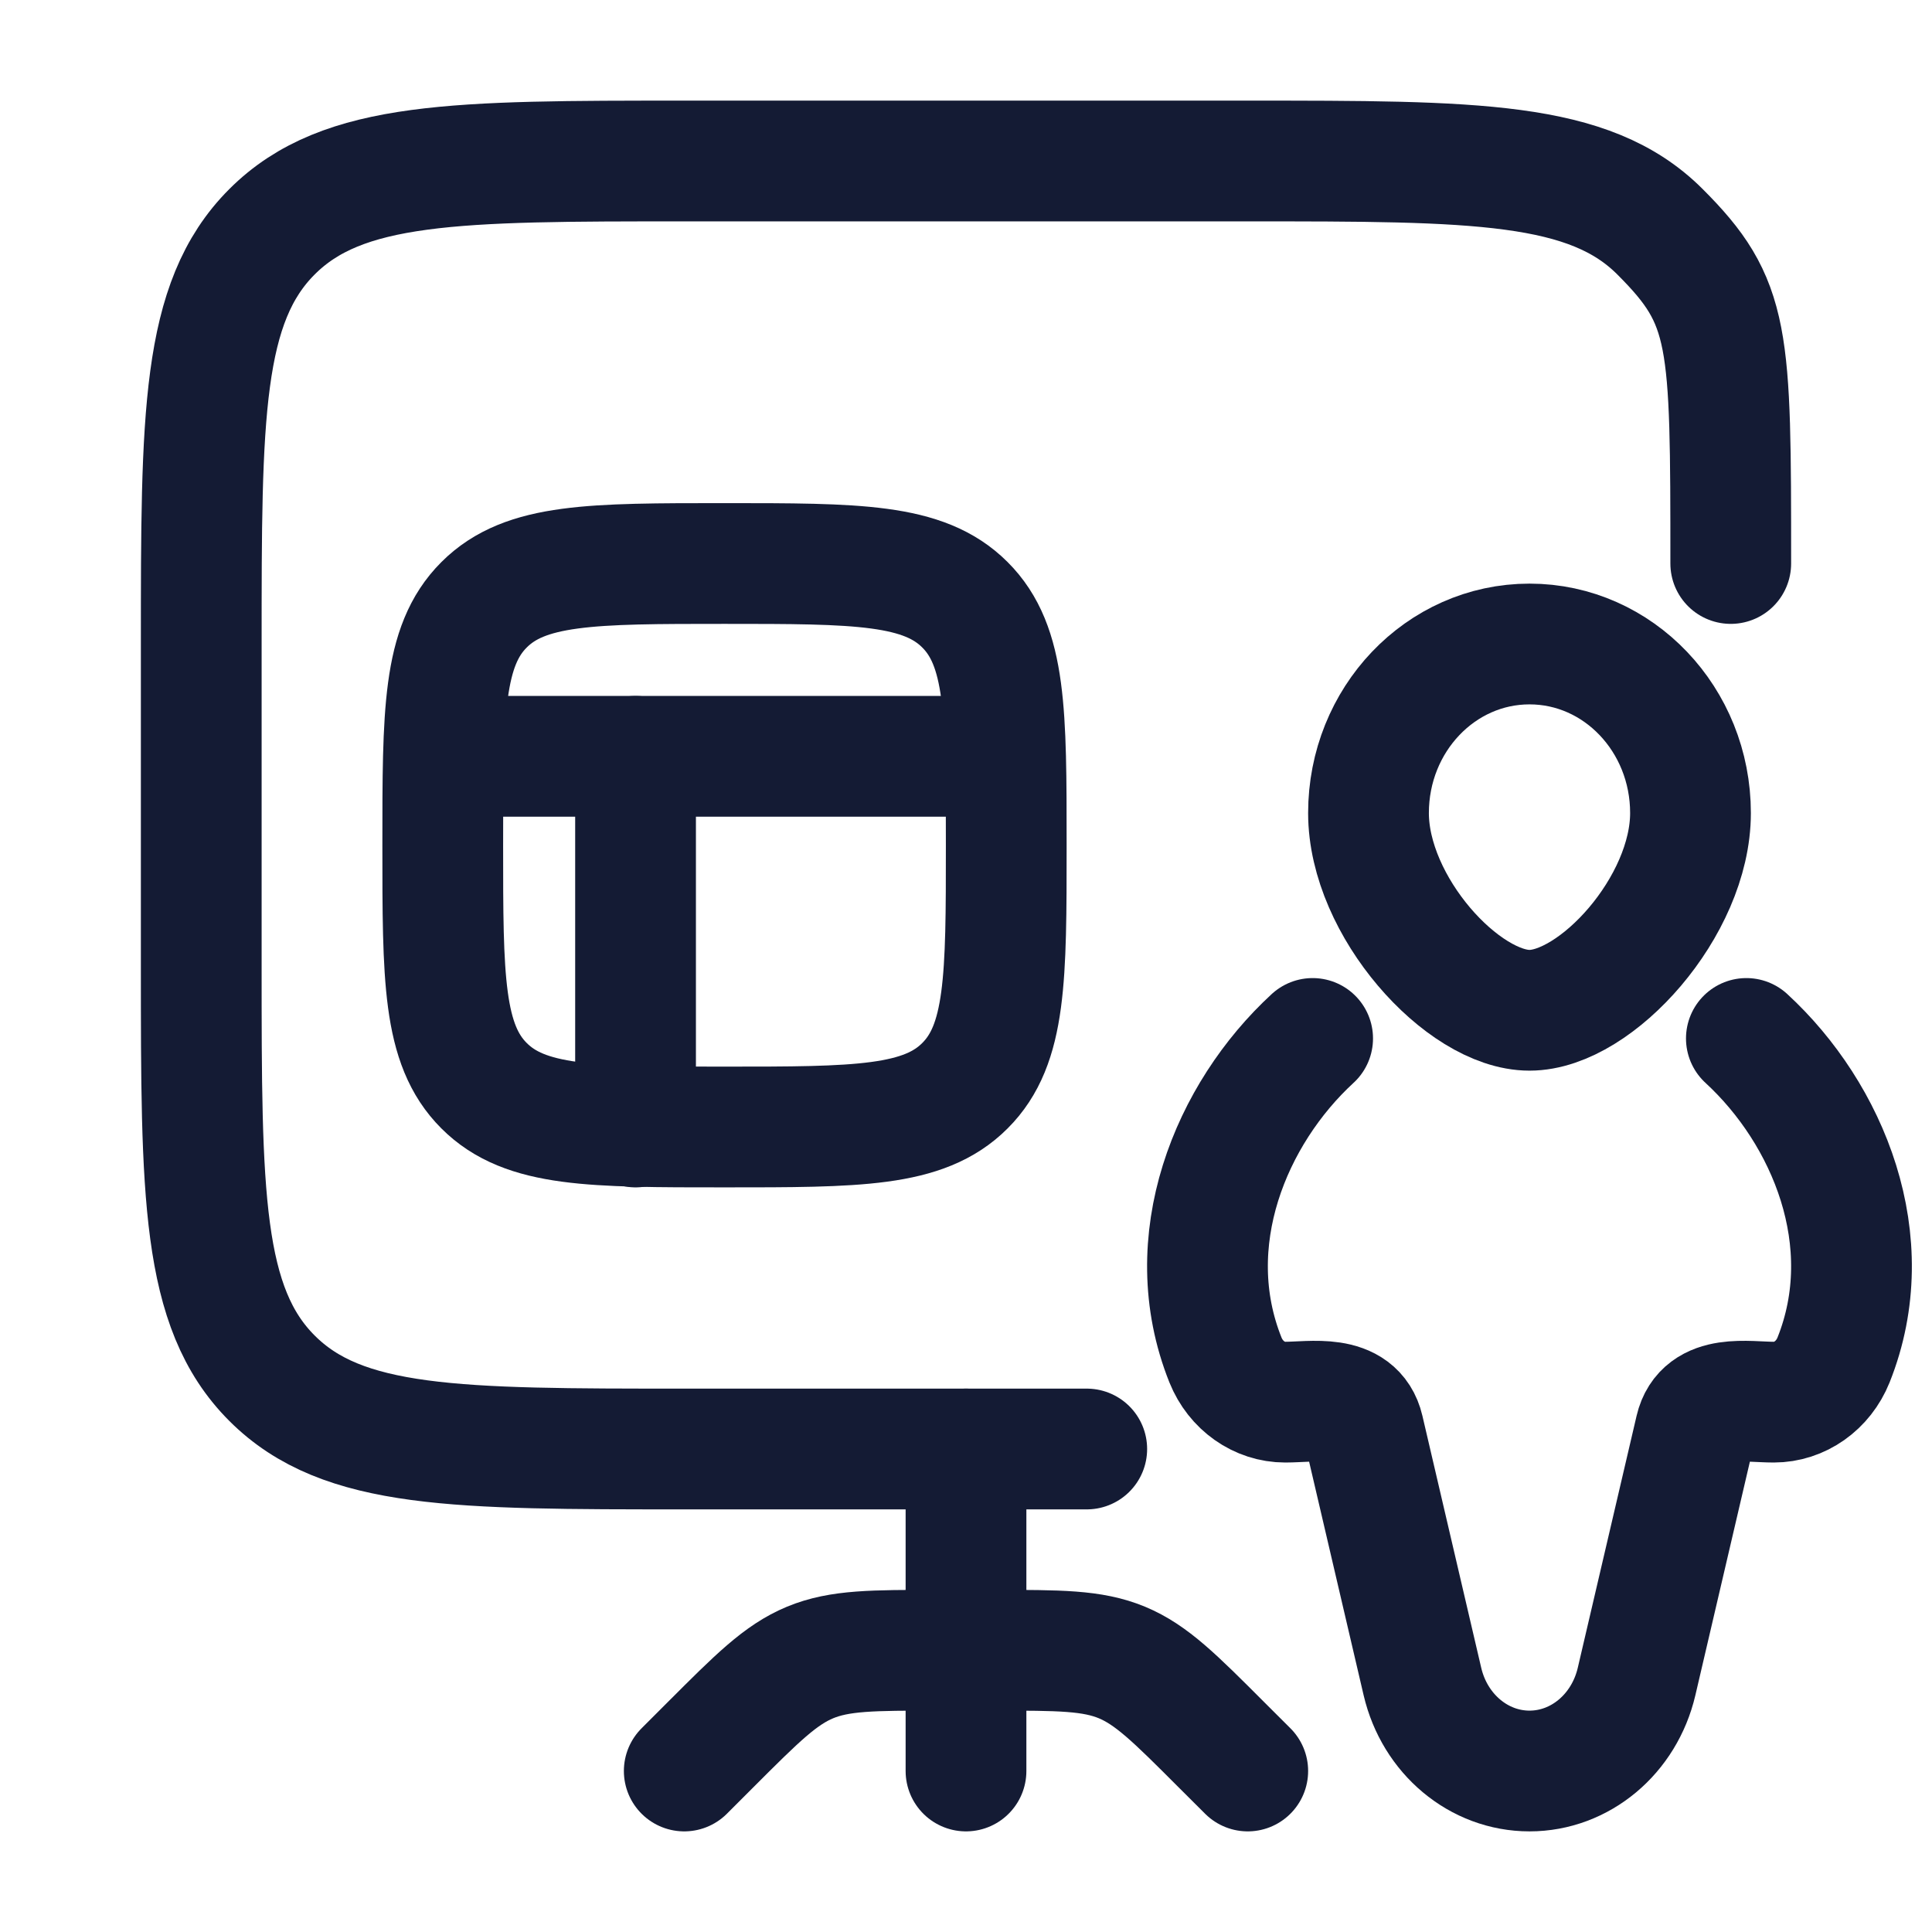 <svg width="24" height="24" viewBox="0 0 24 24" fill="none" xmlns="http://www.w3.org/2000/svg">
<path d="M12 18V22" stroke="#141B34" stroke-width="1.5" stroke-linecap="round" stroke-linejoin="round"/>
<path d="M8.5 22L8.828 21.672C9.406 21.094 9.695 20.805 10.063 20.652C10.431 20.5 10.839 20.5 11.657 20.5H12.343C13.161 20.5 13.569 20.5 13.937 20.652C14.304 20.805 14.593 21.093 15.171 21.672L15.5 22" stroke="#141B34" stroke-width="1.5" stroke-linecap="round" stroke-linejoin="round"/>
<path d="M21.5 7C21.5 4.172 21.5 3.757 20.621 2.879C19.743 2 18.328 2 15.5 2H8.5C5.672 2 4.257 2 3.379 2.879C2.5 3.757 2.5 5.172 2.5 8V12C2.5 14.828 2.5 16.243 3.379 17.121C4.257 18 5.672 18 8.5 18H13.5" stroke="#141B34" stroke-width="1.5" stroke-linecap="round"/>
<path d="M5.5 10.5C5.5 8.85 5.5 8.025 6.013 7.513C6.525 7 7.35 7 9 7C10.65 7 11.475 7 11.987 7.513C12.5 8.025 12.5 8.85 12.5 10.5C12.5 12.15 12.5 12.975 11.987 13.487C11.475 14 10.65 14 9 14C7.35 14 6.525 14 6.013 13.487C5.5 12.975 5.5 12.15 5.5 10.5Z" stroke="#141B34" stroke-width="1.5"/>
<path d="M5.5 9.395H12.5" stroke="#141B34" stroke-width="1.5" stroke-linejoin="round"/>
<path d="M7.895 9.395V14" stroke="#141B34" stroke-width="1.5" stroke-linecap="round" stroke-linejoin="round"/>
<path d="M21 10.1C21 11.26 19.828 12.55 19 12.55C18.172 12.55 17 11.26 17 10.1C17 8.94 17.895 8 19 8C20.105 8 21 8.94 21 10.1Z" stroke="#141B34" stroke-width="1.5"/>
<path d="M21.694 12.9C22.71 13.835 23.367 15.418 22.777 16.894C22.649 17.212 22.357 17.418 22.034 17.418C21.706 17.418 21.166 17.308 21.061 17.757L20.33 20.889C20.177 21.542 19.629 22 19 22C18.371 22 17.823 21.542 17.67 20.889L16.939 17.757C16.834 17.308 16.294 17.418 15.966 17.418C15.643 17.418 15.351 17.212 15.223 16.894C14.632 15.418 15.29 13.835 16.306 12.9" stroke="#141B34" stroke-width="1.5" stroke-linecap="round"/>
</svg>
